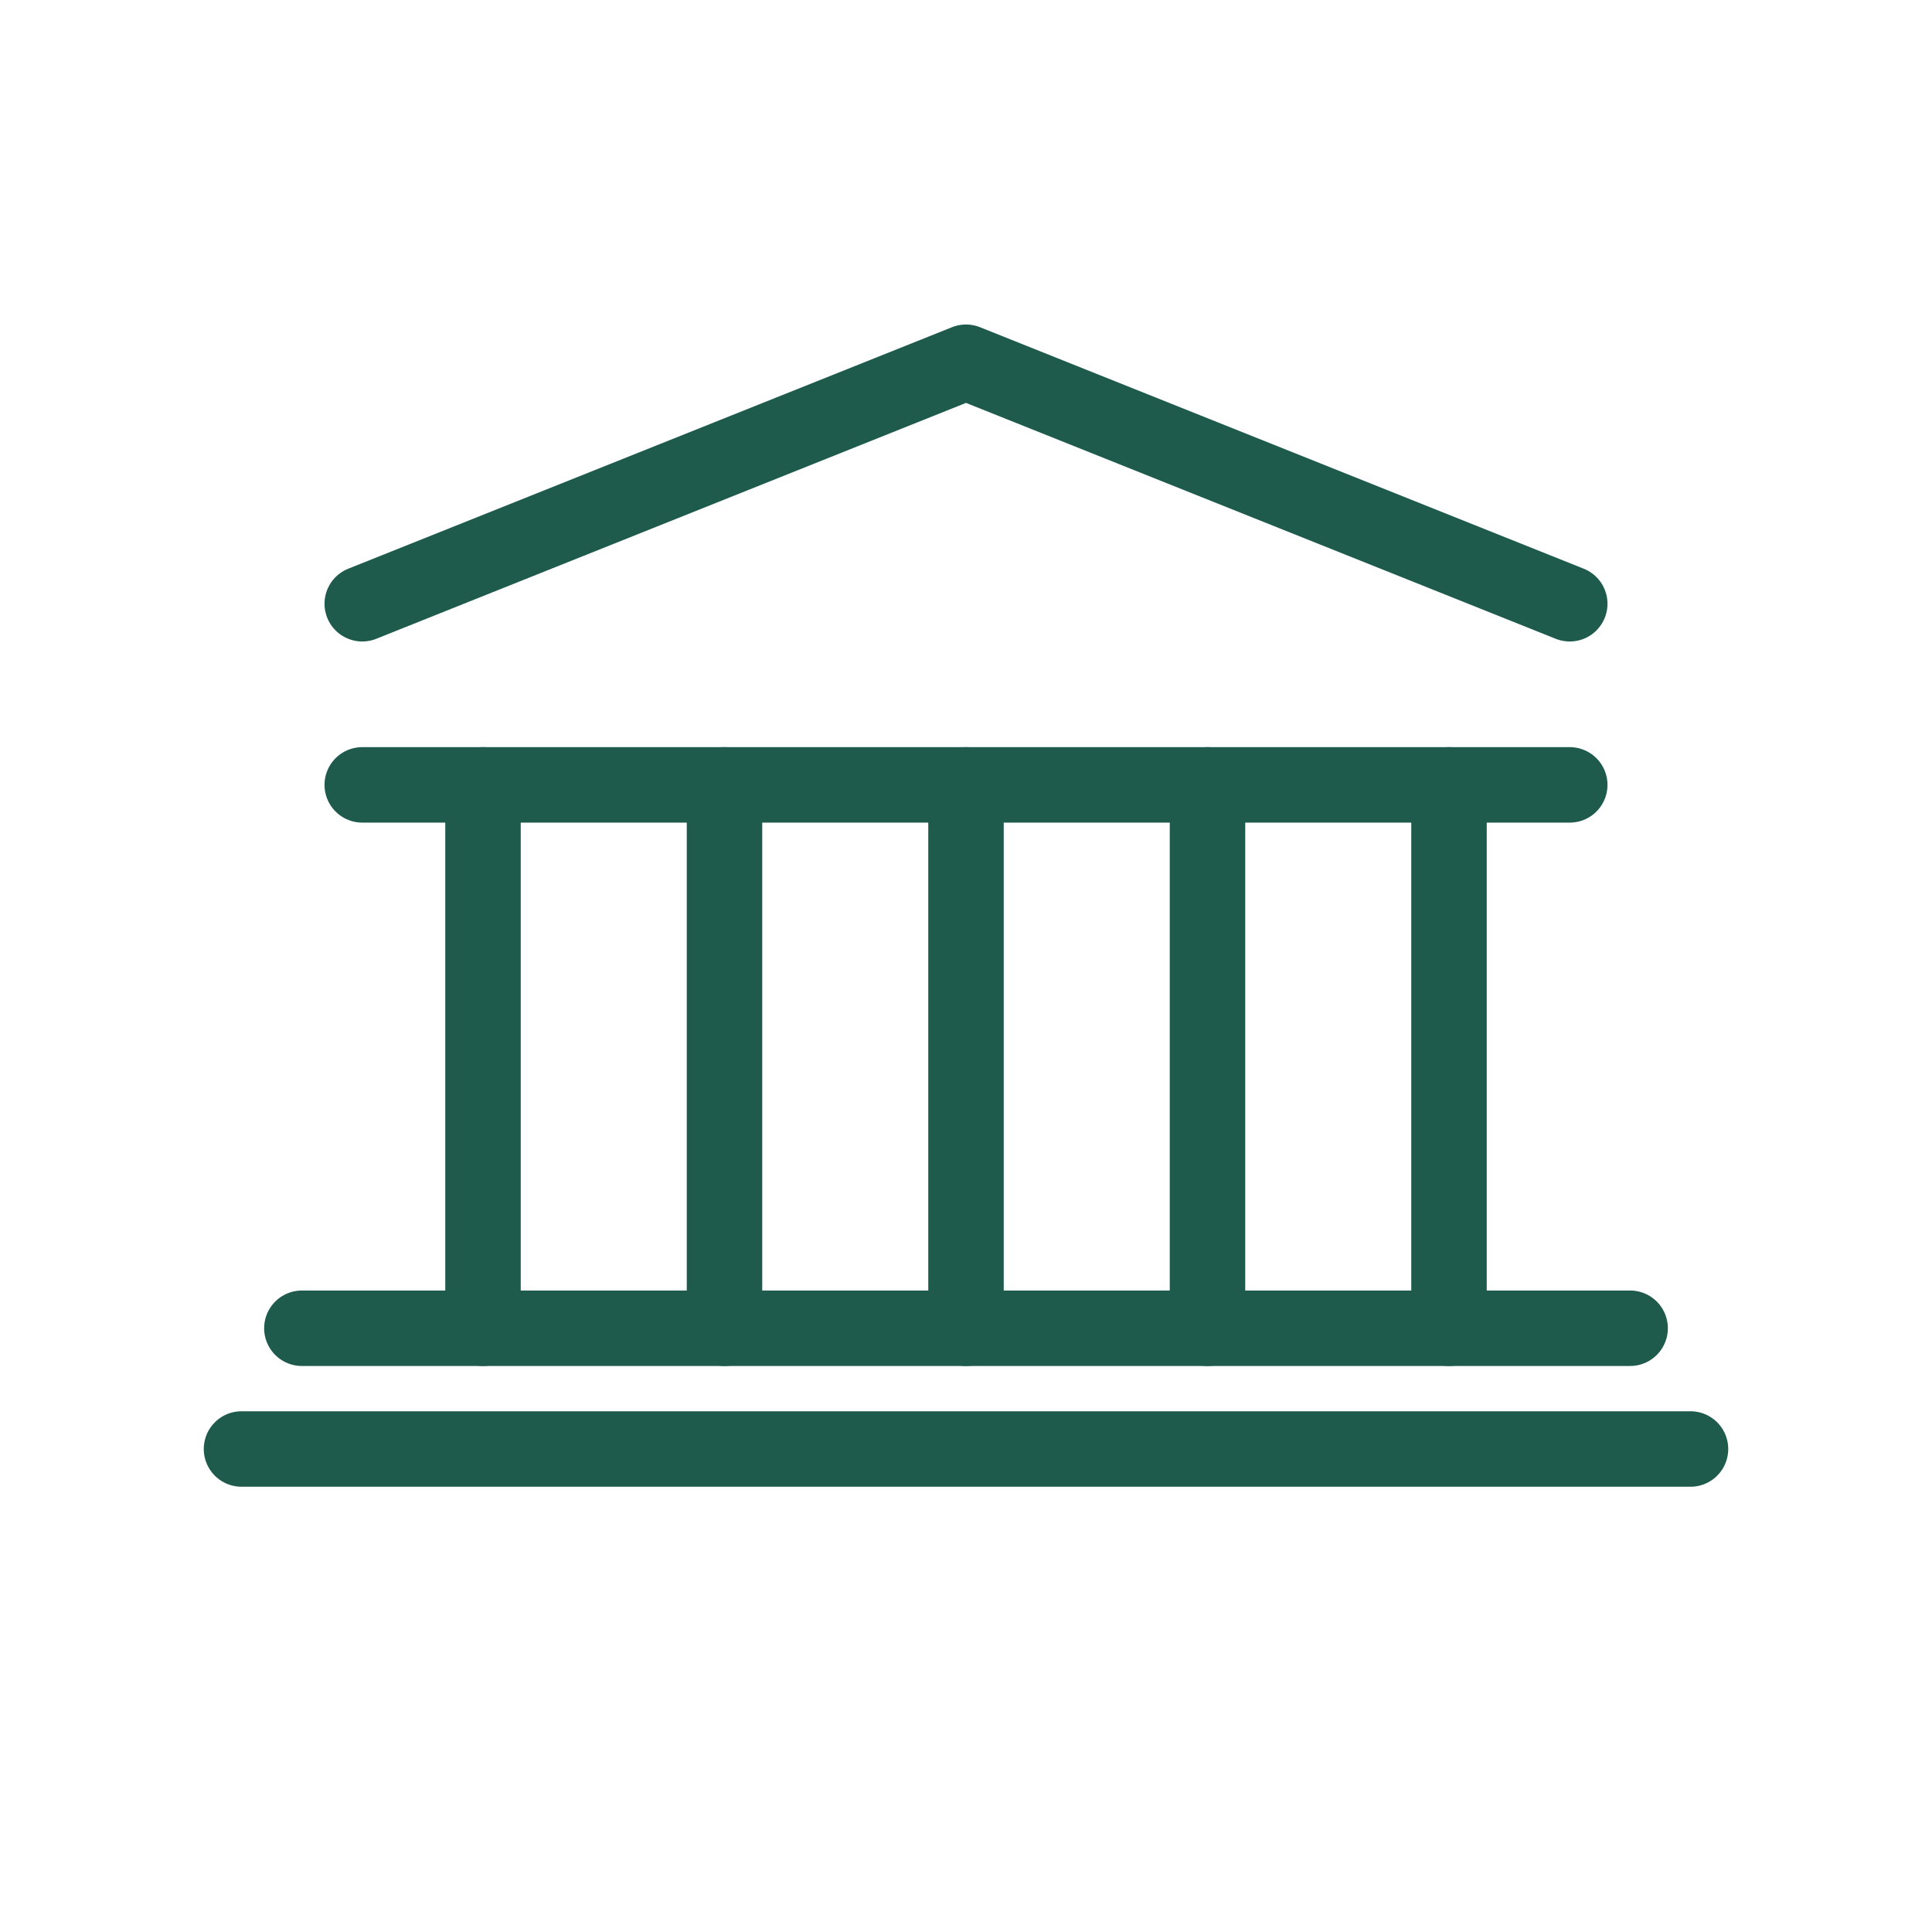 <svg xmlns="http://www.w3.org/2000/svg" viewBox="0 0 64 64" fill="none" stroke="#1f5b4d" stroke-width="2.5" stroke-linecap="round" stroke-linejoin="round">
  <path d="M12 26h40"/>
  <path d="M16 26v18"/>
  <path d="M24 26v18"/>
  <path d="M32 26v18"/>
  <path d="M40 26v18"/>
  <path d="M48 26v18"/>
  <path d="M10 44h44"/>
  <path d="M8 48h48"/>
  <path d="M12 20l20-8 20 8"/>
</svg>
